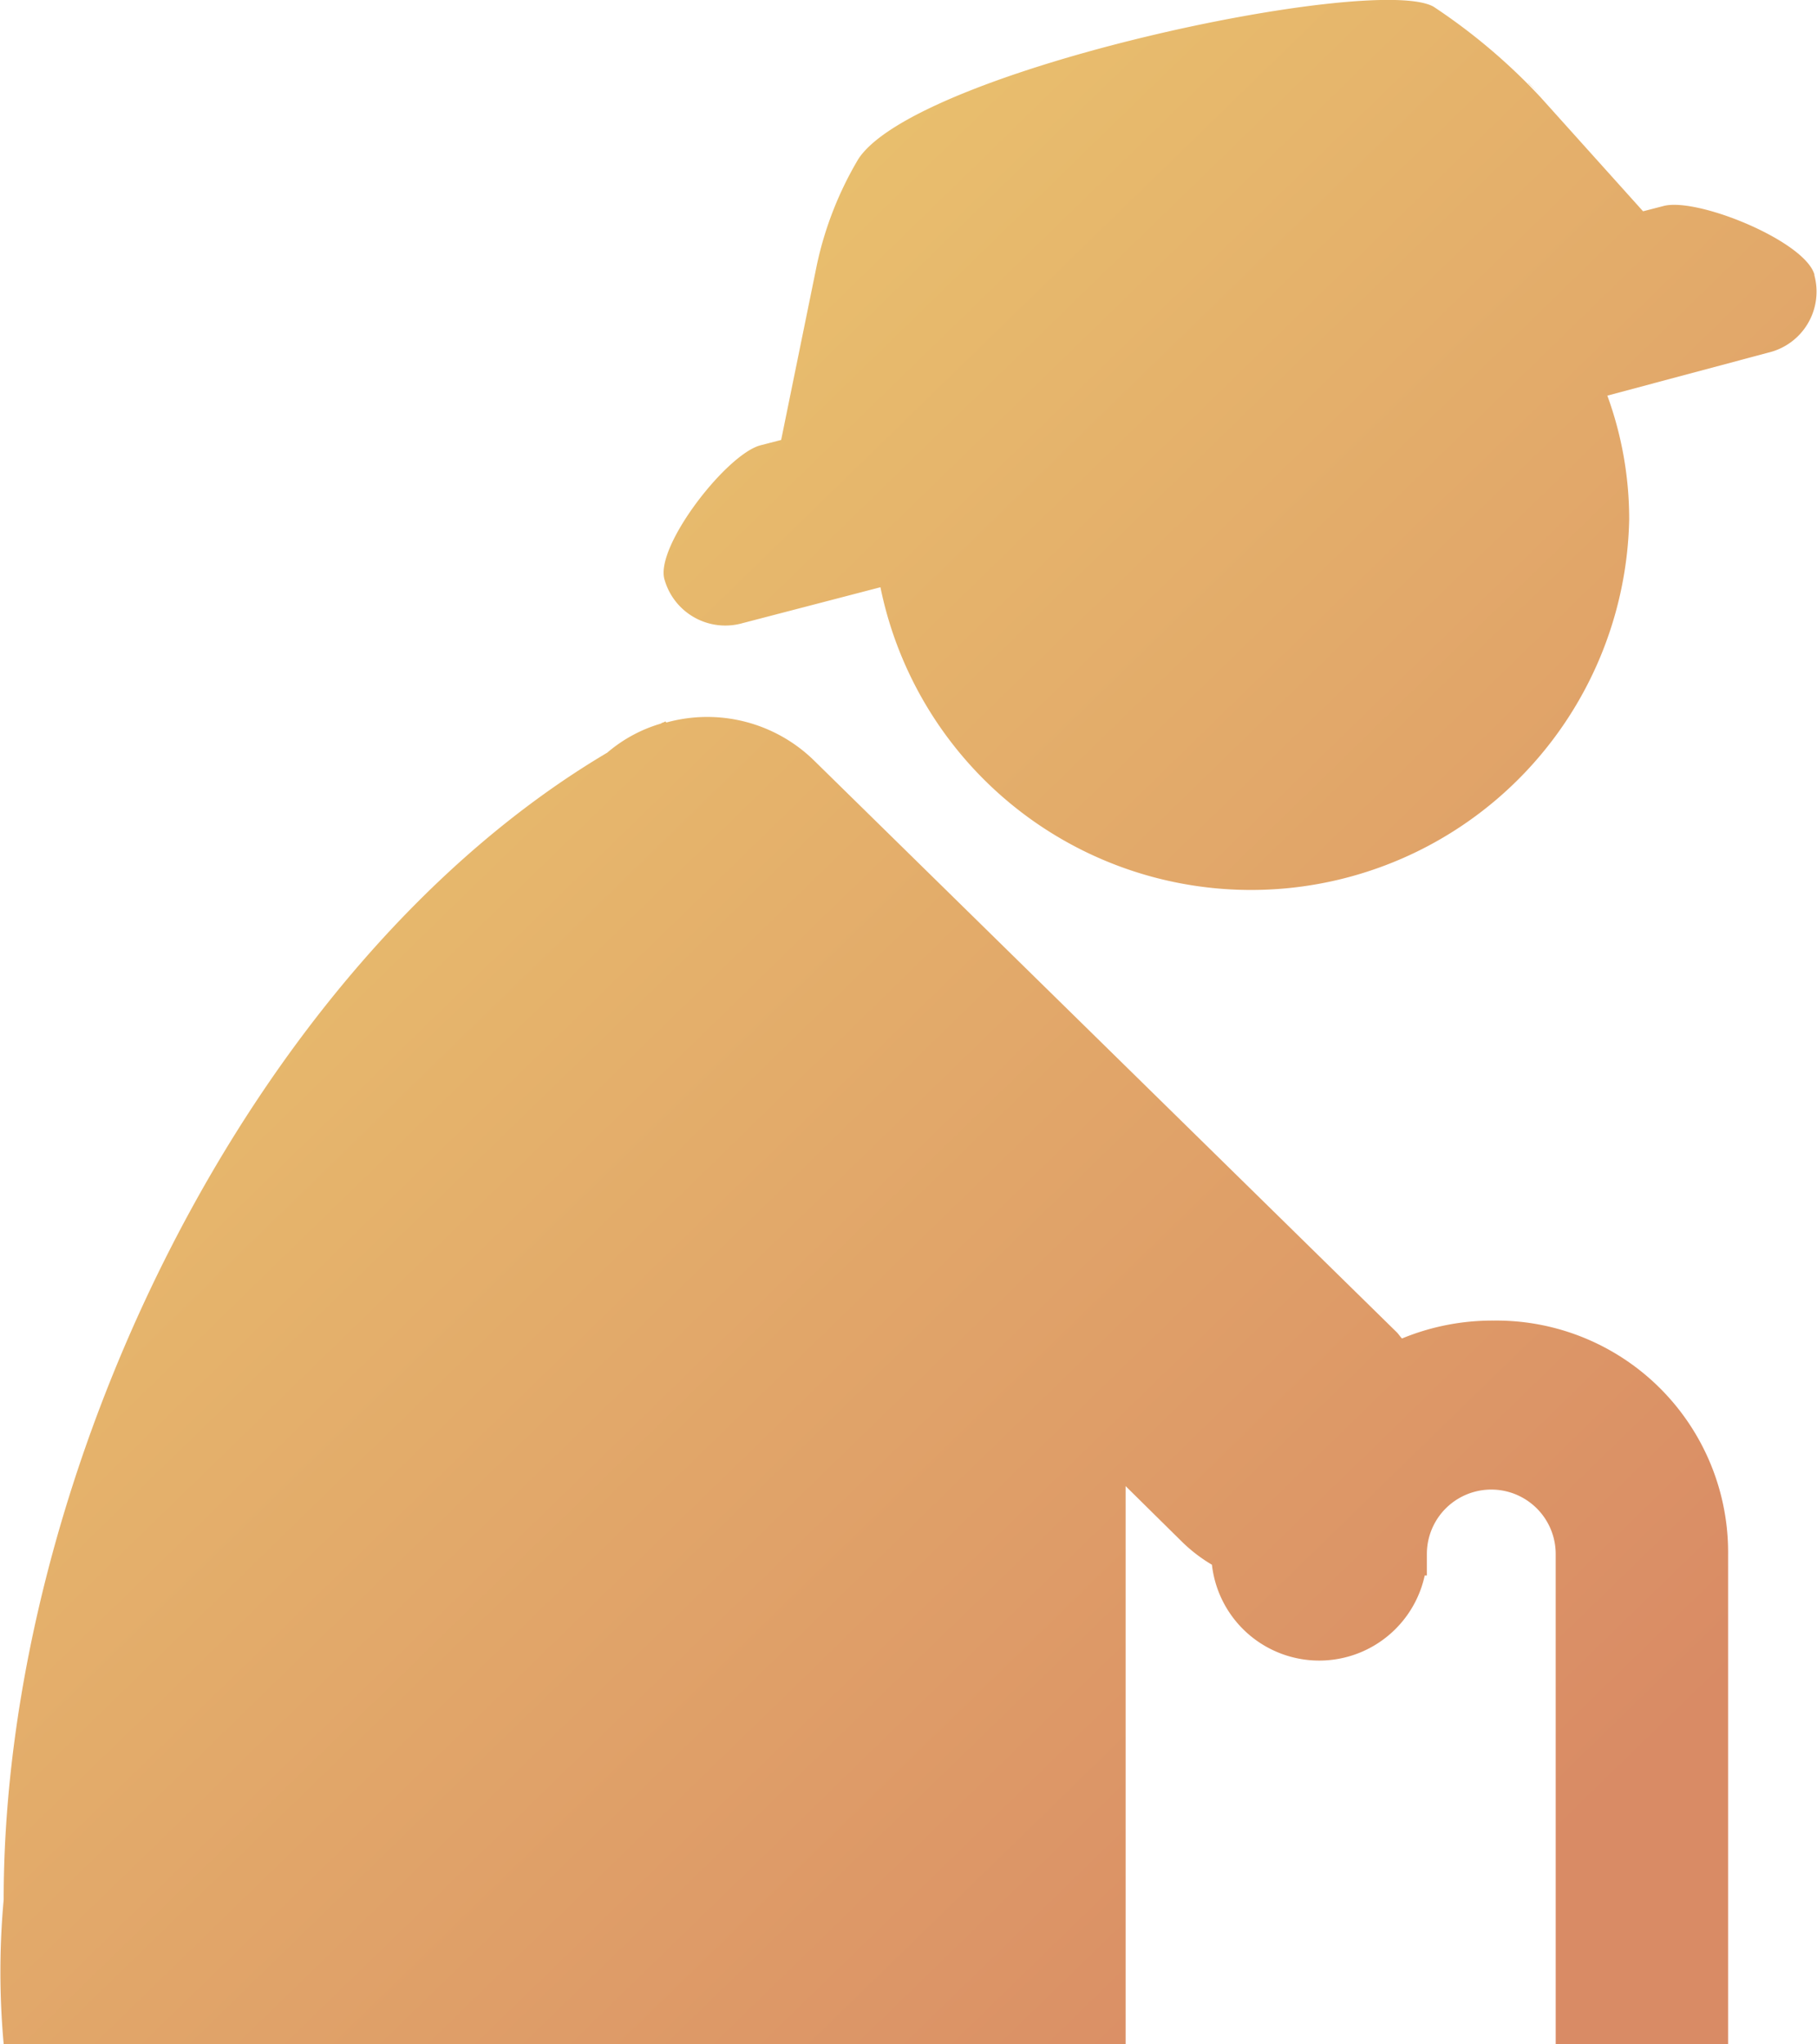 <svg xmlns="http://www.w3.org/2000/svg" xmlns:xlink="http://www.w3.org/1999/xlink" width="20.297" height="22.834" viewBox="0 0 20.297 22.834">
  <defs>
    <style>
      .cls-1 {
        fill: url(#linear-gradient);
      }
    </style>
    <linearGradient id="linear-gradient" x1="0.274" y1="0.151" x2="0.894" y2="0.871" gradientUnits="objectBoundingBox">
      <stop offset="0" stop-color="#eac36e"/>
      <stop offset="1" stop-color="#d98b65"/>
    </linearGradient>
  </defs>
  <path id="路径_3491" data-name="路径 3491" class="cls-1" d="M236.114,197.613a2.643,2.643,0,0,0-1.024.2c-.024-.024-.036-.048-.061-.072l-6.51-6.387a1.706,1.706,0,0,0-1.646-.421l-.013-.013c-.012.013-.036.013-.048.025a1.619,1.619,0,0,0-.6.325c-4,2.37-6.742,8.083-6.742,12.811a8.938,8.938,0,0,0,0,1.612h12.533v-6.231l.622.614a1.743,1.743,0,0,0,.342.264,1.206,1.206,0,0,0,2.377.12h.024v-.24a.719.719,0,0,1,1.439,0V205.7h1.926v-5.473A2.589,2.589,0,0,0,236.114,197.613Zm3.584-11.68c-.1-.373-1.3-.866-1.683-.77l-.232.06-1.146-1.275a6.653,6.653,0,0,0-1.194-1.01c-.658-.373-5.767.7-6.425,1.7a3.919,3.919,0,0,0-.463,1.178l-.4,1.961-.232.06c-.378.1-1.17,1.119-1.073,1.492a.706.706,0,0,0,.878.493l1.536-.4a4.225,4.225,0,0,0,8.364-.757,4.026,4.026,0,0,0-.244-1.383l1.8-.481a.7.7,0,0,0,.512-.866Zm-3.194-2.141.174.171C236.742,184.03,236.71,183.99,236.5,183.792Z" transform="translate(-219.429 -182.863)"/>
</svg>
